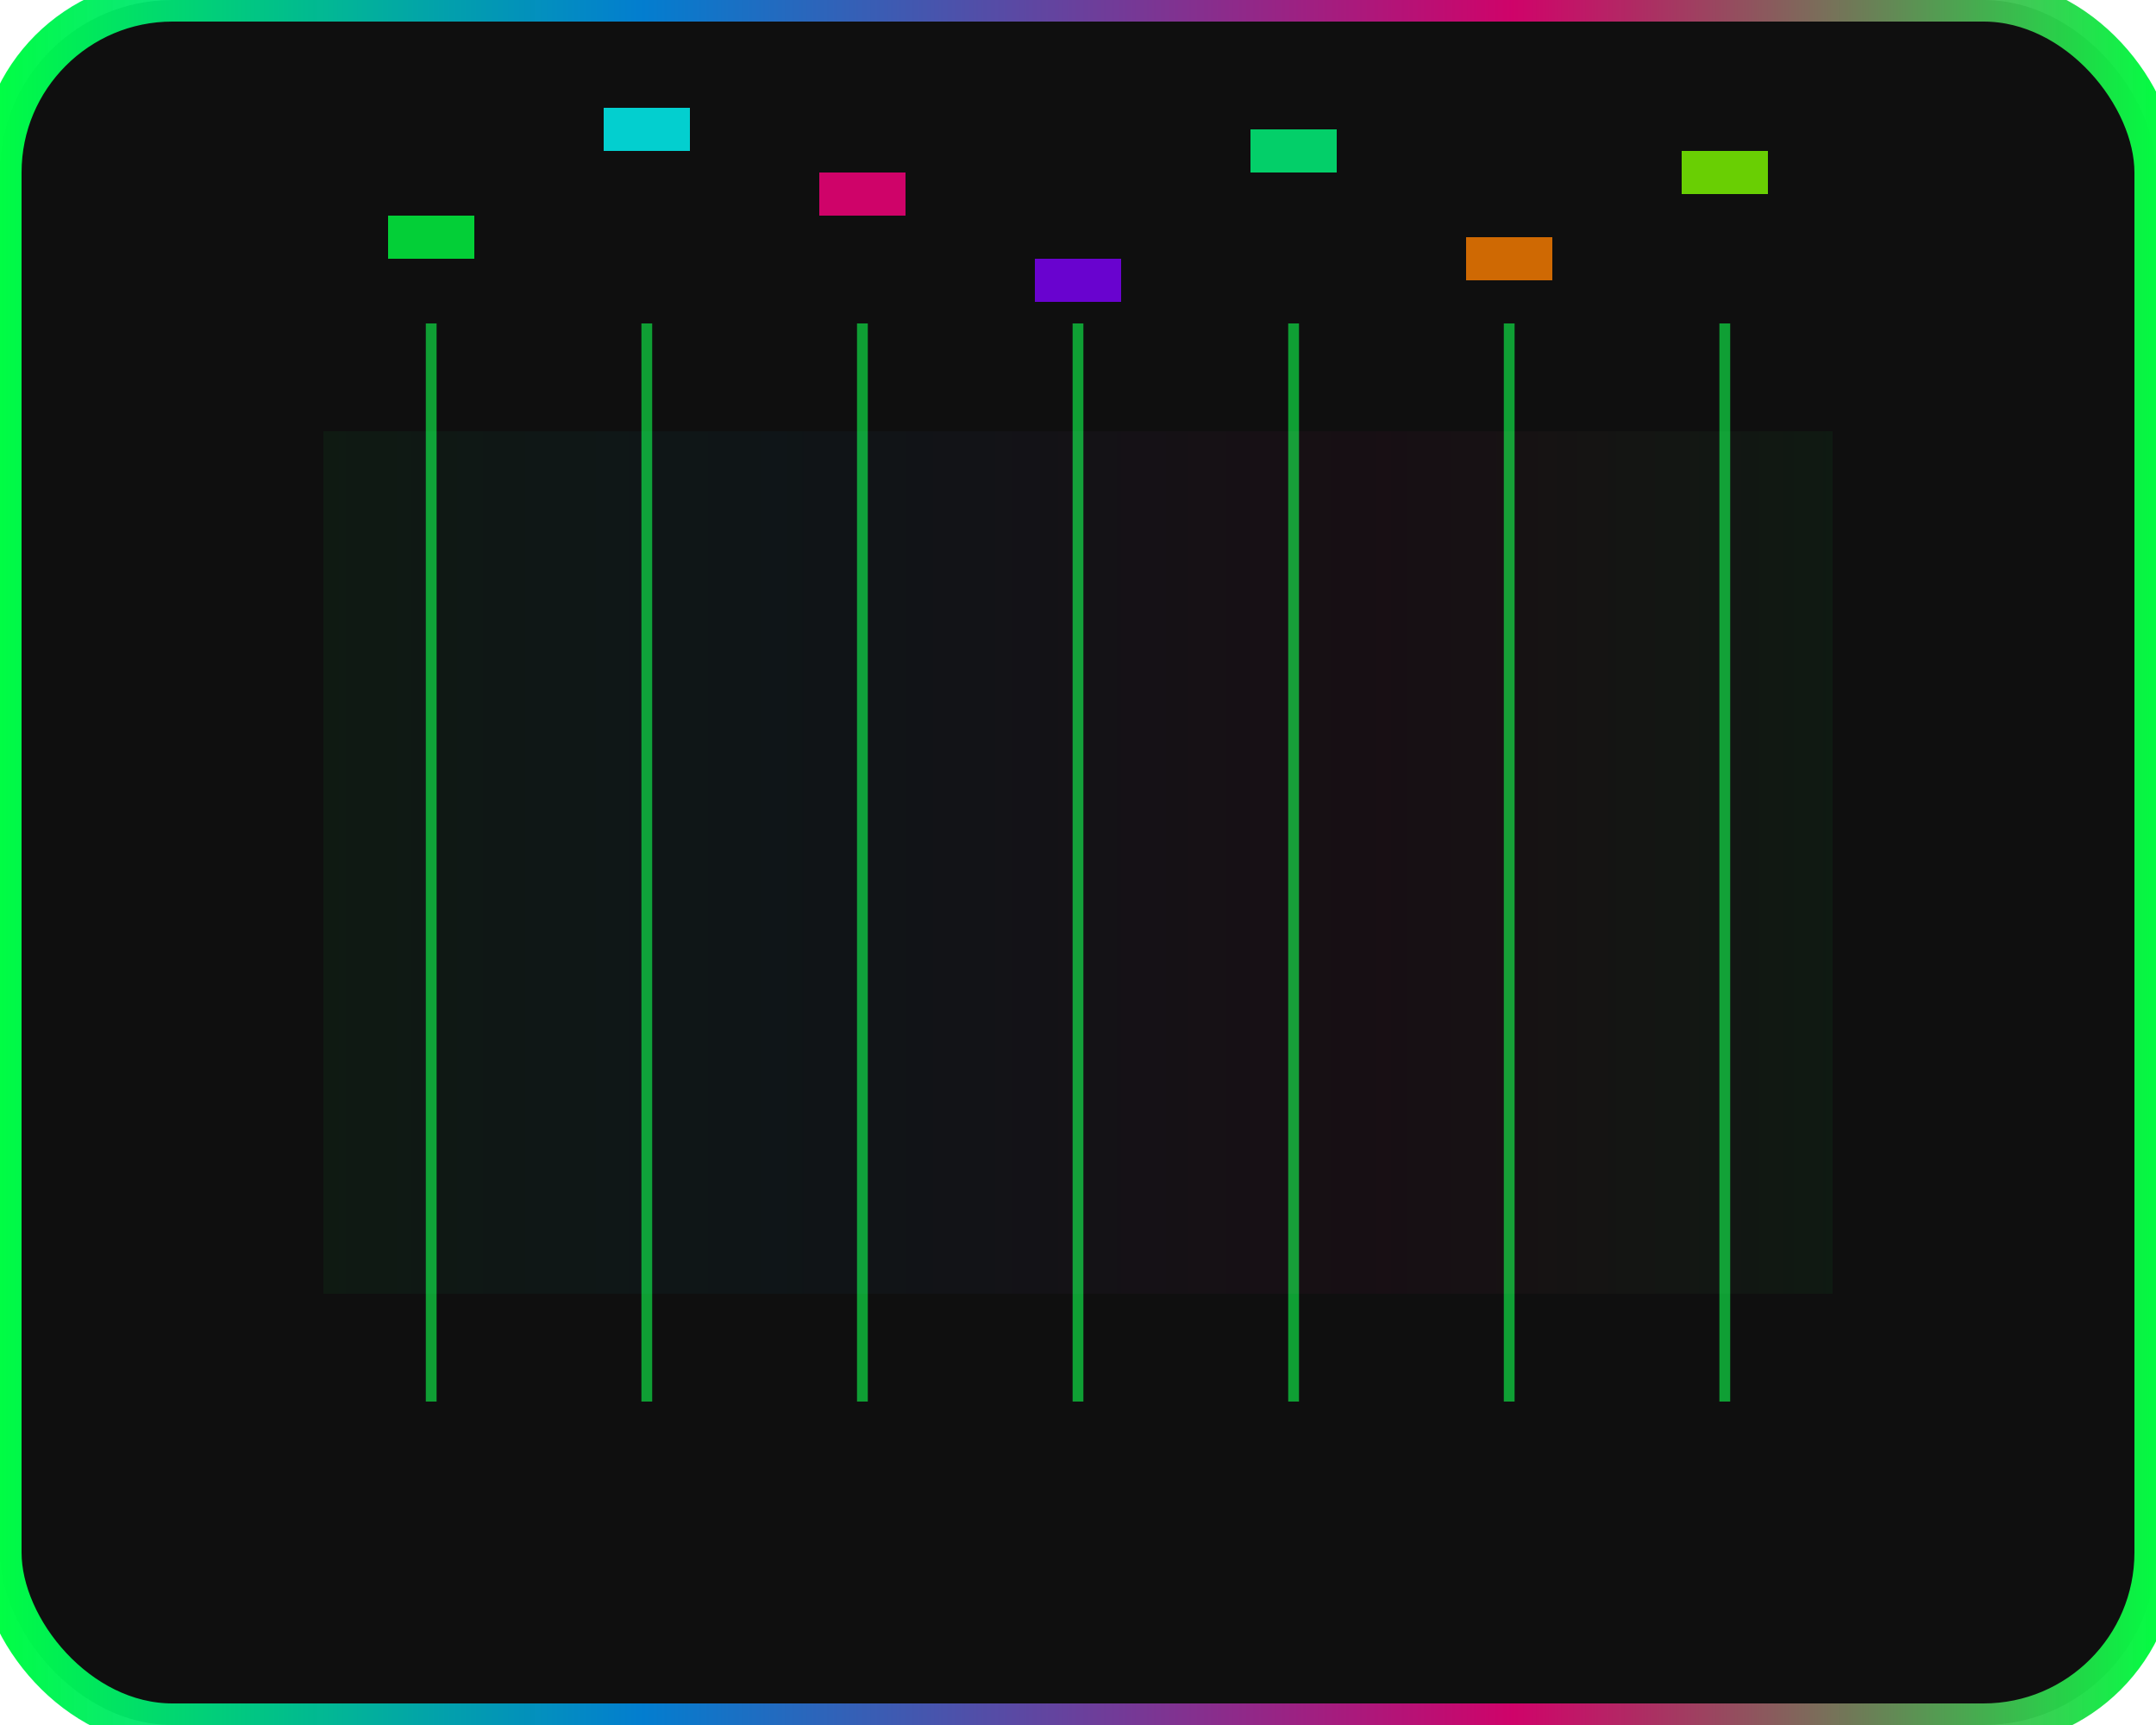 <svg viewBox="0 0 100 80" xmlns="http://www.w3.org/2000/svg">
  <defs>
    <!-- Glitch gradient -->
    <linearGradient id="glitchGrad" x1="0%" y1="0%" x2="100%" y2="0%">
      <stop offset="0%" style="stop-color:#00ff41;stop-opacity:1"/>
      <stop offset="30%" style="stop-color:#0099ff;stop-opacity:0.8"/>
      <stop offset="70%" style="stop-color:#ff0080;stop-opacity:0.8"/>
      <stop offset="100%" style="stop-color:#00ff41;stop-opacity:1"/>
    </linearGradient>
    
    <!-- Digital noise filter -->
    <filter id="digitalNoise" x="0%" y="0%" width="100%" height="100%">
      <feTurbulence baseFrequency="0.9" numOctaves="1" result="noise"/>
      <feColorMatrix in="noise" type="saturate" values="0"/>
      <feBlend in="SourceGraphic" in2="noise" mode="screen" opacity="0.1"/>
    </filter>
    
    <!-- Glitch distortion -->
    <filter id="glitchDistort" x="0%" y="0%" width="100%" height="100%">
      <feOffset in="SourceGraphic" dx="2" dy="0" result="red">
        <animate attributeName="dx" values="2;-1;2;0;-2;2" dur="0.3s" repeatCount="indefinite"/>
      </feOffset>
      <feOffset in="SourceGraphic" dx="-1" dy="0" result="blue">
        <animate attributeName="dx" values="-1;2;-1;0;3;-1" dur="0.4s" repeatCount="indefinite"/>
      </feOffset>
      <feBlend in="red" in2="blue" mode="screen"/>
    </filter>
  </defs>
  
  <!-- Background frame -->
  <rect x="0" y="0" width="100" height="80" rx="8" fill="#0f0f0f" stroke="url(#glitchGrad)" stroke-width="2"/>
  
  <!-- Matrix grid with glitch effect -->
  <g stroke="#00ff41" stroke-width="0.5" opacity="0.6" filter="url(#digitalNoise)">
    <line x1="20" y1="15" x2="20" y2="65">
      <animate attributeName="opacity" values="0.3;0.8;0.3;0;0.6" dur="2s" repeatCount="indefinite"/>
    </line>
    <line x1="30" y1="15" x2="30" y2="65">
      <animate attributeName="opacity" values="0.3;0.8;0.3;0;0.6" dur="1.8s" repeatCount="indefinite"/>
    </line>
    <line x1="40" y1="15" x2="40" y2="65">
      <animate attributeName="opacity" values="0.3;0.8;0.3;0;0.6" dur="2.2s" repeatCount="indefinite"/>
    </line>
    <line x1="50" y1="15" x2="50" y2="65">
      <animate attributeName="opacity" values="0.3;0.8;0.3;0;0.6" dur="1.9s" repeatCount="indefinite"/>
    </line>
    <line x1="60" y1="15" x2="60" y2="65">
      <animate attributeName="opacity" values="0.3;0.8;0.3;0;0.6" dur="2.1s" repeatCount="indefinite"/>
    </line>
    <line x1="70" y1="15" x2="70" y2="65">
      <animate attributeName="opacity" values="0.3;0.8;0.3;0;0.6" dur="1.7s" repeatCount="indefinite"/>
    </line>
    <line x1="80" y1="15" x2="80" y2="65">
      <animate attributeName="opacity" values="0.3;0.8;0.3;0;0.6" dur="2.3s" repeatCount="indefinite"/>
    </line>
  </g>
  
  <!-- Falling data blocks -->
  <rect x="18" y="10" width="4" height="2" fill="#00ff41" opacity="0.8">
    <animate attributeName="y" values="10;70;10" dur="3s" repeatCount="indefinite"/>
    <animate attributeName="opacity" values="0.8;0.3;0.8" dur="3s" repeatCount="indefinite"/>
  </rect>
  <rect x="28" y="5" width="4" height="2" fill="#00ffff" opacity="0.8">
    <animate attributeName="y" values="5;75;5" dur="3.5s" repeatCount="indefinite"/>
    <animate attributeName="opacity" values="0.8;0.3;0.8" dur="3.5s" repeatCount="indefinite"/>
  </rect>
  <rect x="38" y="8" width="4" height="2" fill="#ff0080" opacity="0.8">
    <animate attributeName="y" values="8;72;8" dur="4s" repeatCount="indefinite"/>
    <animate attributeName="opacity" values="0.8;0.3;0.8" dur="4s" repeatCount="indefinite"/>
  </rect>
  <rect x="48" y="12" width="4" height="2" fill="#8000ff" opacity="0.8">
    <animate attributeName="y" values="12;68;12" dur="3.2s" repeatCount="indefinite"/>
    <animate attributeName="opacity" values="0.8;0.3;0.8" dur="3.2s" repeatCount="indefinite"/>
  </rect>
  <rect x="58" y="6" width="4" height="2" fill="#00ff80" opacity="0.8">
    <animate attributeName="y" values="6;74;6" dur="3.8s" repeatCount="indefinite"/>
    <animate attributeName="opacity" values="0.8;0.3;0.8" dur="3.8s" repeatCount="indefinite"/>
  </rect>
  <rect x="68" y="11" width="4" height="2" fill="#ff8000" opacity="0.8">
    <animate attributeName="y" values="11;69;11" dur="4.2s" repeatCount="indefinite"/>
    <animate attributeName="opacity" values="0.8;0.3;0.8" dur="4.2s" repeatCount="indefinite"/>
  </rect>
  <rect x="78" y="7" width="4" height="2" fill="#80ff00" opacity="0.8">
    <animate attributeName="y" values="7;73;7" dur="3.6s" repeatCount="indefinite"/>
    <animate attributeName="opacity" values="0.8;0.3;0.8" dur="3.6s" repeatCount="indefinite"/>
  </rect>
  
  <!-- Corruption artifacts -->
  <rect x="25" y="30" width="6" height="1" fill="#ff0080" opacity="0" filter="url(#glitchDistort)">
    <animate attributeName="opacity" values="0;0.9;0;0;0.5;0" dur="1.5s" repeatCount="indefinite"/>
  </rect>
  <rect x="45" y="45" width="8" height="1" fill="#00ffff" opacity="0" filter="url(#glitchDistort)">
    <animate attributeName="opacity" values="0;0.8;0;0;0.6;0" dur="1.8s" repeatCount="indefinite"/>
  </rect>
  <rect x="65" y="25" width="5" height="1" fill="#8000ff" opacity="0" filter="url(#glitchDistort)">
    <animate attributeName="opacity" values="0;0.7;0;0;0.4;0" dur="1.2s" repeatCount="indefinite"/>
  </rect>
  
  <!-- Digital static overlay -->
  <rect x="15" y="20" width="70" height="40" fill="url(#glitchGrad)" opacity="0.05" filter="url(#digitalNoise)">
    <animate attributeName="opacity" values="0.02;0.08;0.02" dur="0.5s" repeatCount="indefinite"/>
  </rect>
</svg>
